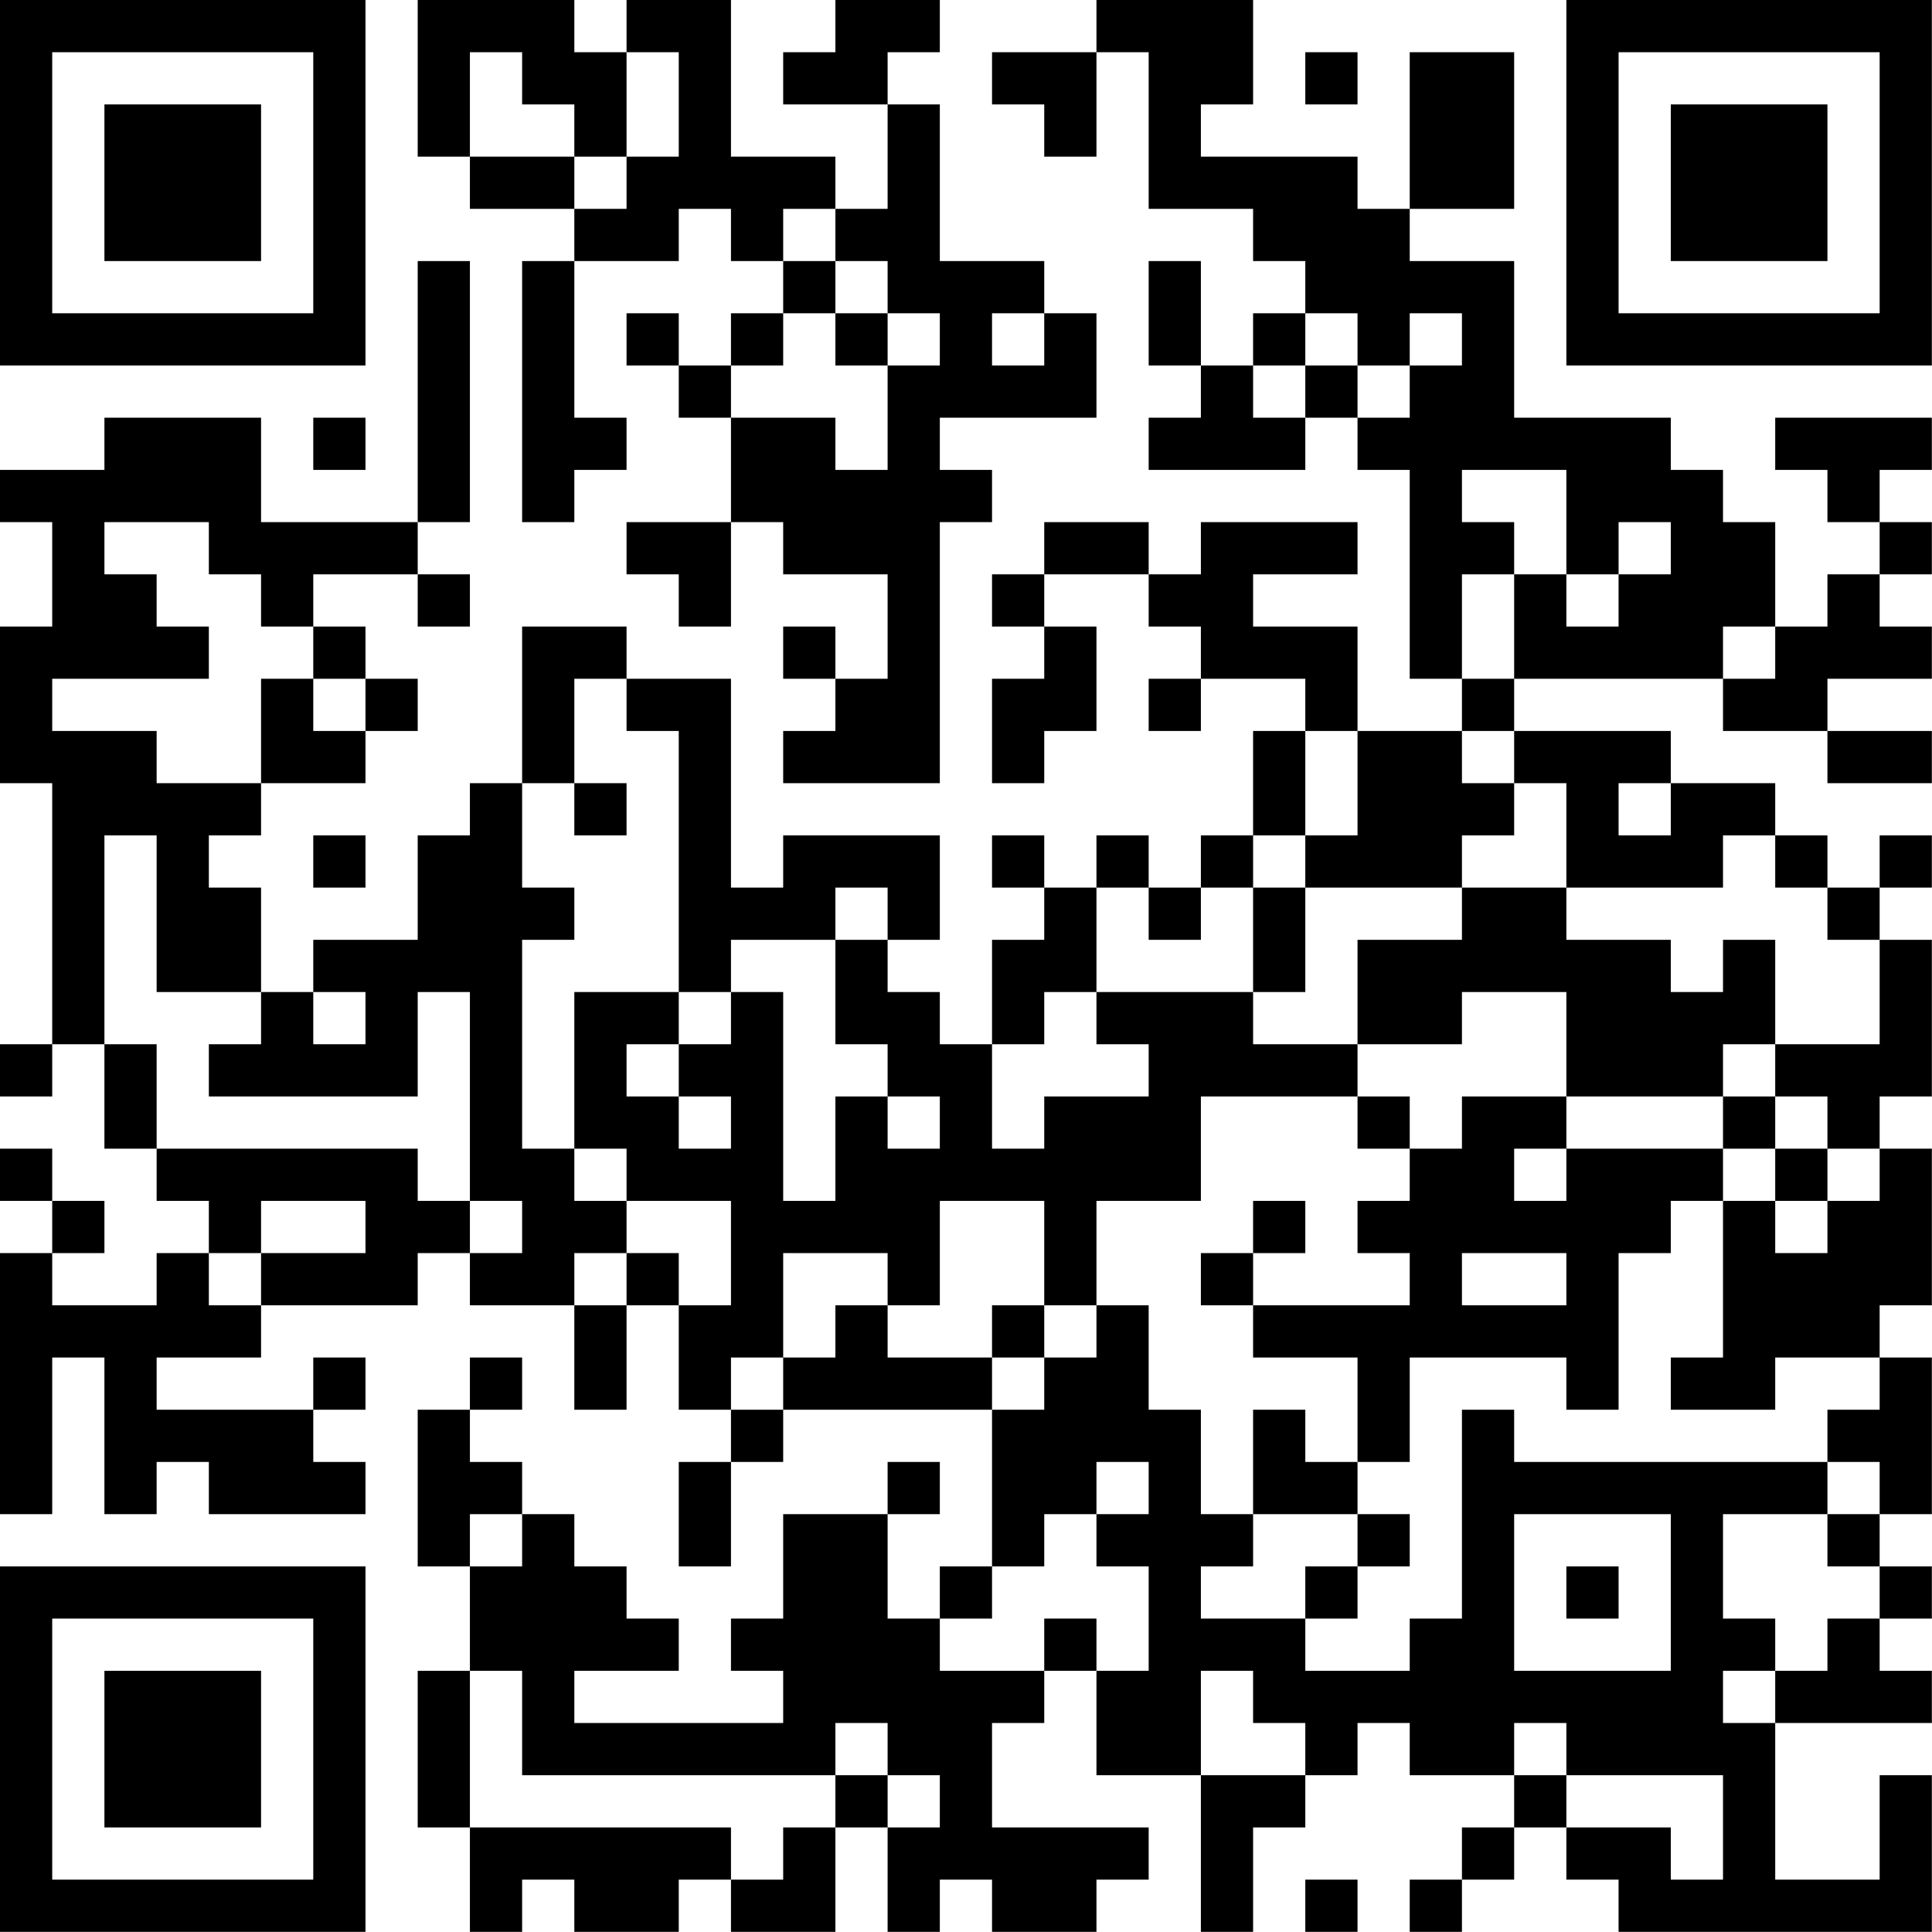 <?xml version="1.0" encoding="UTF-8"?>
<svg xmlns="http://www.w3.org/2000/svg" version="1.1" width="200" height="200" viewBox="0 0 200 200"><rect x="0" y="0" width="200" height="200" fill="#ffffff"/><g transform="scale(5.405)"><g transform="translate(0,0)"><path fill-rule="evenodd" d="M8 0L8 3L9 3L9 4L11 4L11 5L10 5L10 10L11 10L11 9L12 9L12 8L11 8L11 5L13 5L13 4L14 4L14 5L15 5L15 6L14 6L14 7L13 7L13 6L12 6L12 7L13 7L13 8L14 8L14 10L12 10L12 11L13 11L13 12L14 12L14 10L15 10L15 11L17 11L17 13L16 13L16 12L15 12L15 13L16 13L16 14L15 14L15 15L18 15L18 10L19 10L19 9L18 9L18 8L21 8L21 6L20 6L20 5L18 5L18 2L17 2L17 1L18 1L18 0L16 0L16 1L15 1L15 2L17 2L17 4L16 4L16 3L14 3L14 0L12 0L12 1L11 1L11 0ZM21 0L21 1L19 1L19 2L20 2L20 3L21 3L21 1L22 1L22 4L24 4L24 5L25 5L25 6L24 6L24 7L23 7L23 5L22 5L22 7L23 7L23 8L22 8L22 9L25 9L25 8L26 8L26 9L27 9L27 13L28 13L28 14L26 14L26 12L24 12L24 11L26 11L26 10L23 10L23 11L22 11L22 10L20 10L20 11L19 11L19 12L20 12L20 13L19 13L19 15L20 15L20 14L21 14L21 12L20 12L20 11L22 11L22 12L23 12L23 13L22 13L22 14L23 14L23 13L25 13L25 14L24 14L24 16L23 16L23 17L22 17L22 16L21 16L21 17L20 17L20 16L19 16L19 17L20 17L20 18L19 18L19 20L18 20L18 19L17 19L17 18L18 18L18 16L15 16L15 17L14 17L14 13L12 13L12 12L10 12L10 15L9 15L9 16L8 16L8 18L6 18L6 19L5 19L5 17L4 17L4 16L5 16L5 15L7 15L7 14L8 14L8 13L7 13L7 12L6 12L6 11L8 11L8 12L9 12L9 11L8 11L8 10L9 10L9 5L8 5L8 10L5 10L5 8L2 8L2 9L0 9L0 10L1 10L1 12L0 12L0 15L1 15L1 20L0 20L0 21L1 21L1 20L2 20L2 22L3 22L3 23L4 23L4 24L3 24L3 25L1 25L1 24L2 24L2 23L1 23L1 22L0 22L0 23L1 23L1 24L0 24L0 29L1 29L1 26L2 26L2 29L3 29L3 28L4 28L4 29L7 29L7 28L6 28L6 27L7 27L7 26L6 26L6 27L3 27L3 26L5 26L5 25L8 25L8 24L9 24L9 25L11 25L11 27L12 27L12 25L13 25L13 27L14 27L14 28L13 28L13 30L14 30L14 28L15 28L15 27L19 27L19 30L18 30L18 31L17 31L17 29L18 29L18 28L17 28L17 29L15 29L15 31L14 31L14 32L15 32L15 33L11 33L11 32L13 32L13 31L12 31L12 30L11 30L11 29L10 29L10 28L9 28L9 27L10 27L10 26L9 26L9 27L8 27L8 30L9 30L9 32L8 32L8 35L9 35L9 37L10 37L10 36L11 36L11 37L13 37L13 36L14 36L14 37L16 37L16 35L17 35L17 37L18 37L18 36L19 36L19 37L21 37L21 36L22 36L22 35L19 35L19 33L20 33L20 32L21 32L21 34L23 34L23 37L24 37L24 35L25 35L25 34L26 34L26 33L27 33L27 34L29 34L29 35L28 35L28 36L27 36L27 37L28 37L28 36L29 36L29 35L30 35L30 36L31 36L31 37L37 37L37 34L36 34L36 36L34 36L34 33L37 33L37 32L36 32L36 31L37 31L37 30L36 30L36 29L37 29L37 26L36 26L36 25L37 25L37 22L36 22L36 21L37 21L37 18L36 18L36 17L37 17L37 16L36 16L36 17L35 17L35 16L34 16L34 15L32 15L32 14L29 14L29 13L33 13L33 14L35 14L35 15L37 15L37 14L35 14L35 13L37 13L37 12L36 12L36 11L37 11L37 10L36 10L36 9L37 9L37 8L34 8L34 9L35 9L35 10L36 10L36 11L35 11L35 12L34 12L34 10L33 10L33 9L32 9L32 8L29 8L29 5L27 5L27 4L29 4L29 1L27 1L27 4L26 4L26 3L23 3L23 2L24 2L24 0ZM9 1L9 3L11 3L11 4L12 4L12 3L13 3L13 1L12 1L12 3L11 3L11 2L10 2L10 1ZM25 1L25 2L26 2L26 1ZM15 4L15 5L16 5L16 6L15 6L15 7L14 7L14 8L16 8L16 9L17 9L17 7L18 7L18 6L17 6L17 5L16 5L16 4ZM16 6L16 7L17 7L17 6ZM19 6L19 7L20 7L20 6ZM25 6L25 7L24 7L24 8L25 8L25 7L26 7L26 8L27 8L27 7L28 7L28 6L27 6L27 7L26 7L26 6ZM6 8L6 9L7 9L7 8ZM28 9L28 10L29 10L29 11L28 11L28 13L29 13L29 11L30 11L30 12L31 12L31 11L32 11L32 10L31 10L31 11L30 11L30 9ZM2 10L2 11L3 11L3 12L4 12L4 13L1 13L1 14L3 14L3 15L5 15L5 13L6 13L6 14L7 14L7 13L6 13L6 12L5 12L5 11L4 11L4 10ZM33 12L33 13L34 13L34 12ZM11 13L11 15L10 15L10 17L11 17L11 18L10 18L10 22L11 22L11 23L12 23L12 24L11 24L11 25L12 25L12 24L13 24L13 25L14 25L14 23L12 23L12 22L11 22L11 19L13 19L13 20L12 20L12 21L13 21L13 22L14 22L14 21L13 21L13 20L14 20L14 19L15 19L15 23L16 23L16 21L17 21L17 22L18 22L18 21L17 21L17 20L16 20L16 18L17 18L17 17L16 17L16 18L14 18L14 19L13 19L13 14L12 14L12 13ZM25 14L25 16L24 16L24 17L23 17L23 18L22 18L22 17L21 17L21 19L20 19L20 20L19 20L19 22L20 22L20 21L22 21L22 20L21 20L21 19L24 19L24 20L26 20L26 21L23 21L23 23L21 23L21 25L20 25L20 23L18 23L18 25L17 25L17 24L15 24L15 26L14 26L14 27L15 27L15 26L16 26L16 25L17 25L17 26L19 26L19 27L20 27L20 26L21 26L21 25L22 25L22 27L23 27L23 29L24 29L24 30L23 30L23 31L25 31L25 32L27 32L27 31L28 31L28 27L29 27L29 28L35 28L35 29L33 29L33 31L34 31L34 32L33 32L33 33L34 33L34 32L35 32L35 31L36 31L36 30L35 30L35 29L36 29L36 28L35 28L35 27L36 27L36 26L34 26L34 27L32 27L32 26L33 26L33 23L34 23L34 24L35 24L35 23L36 23L36 22L35 22L35 21L34 21L34 20L36 20L36 18L35 18L35 17L34 17L34 16L33 16L33 17L30 17L30 15L29 15L29 14L28 14L28 15L29 15L29 16L28 16L28 17L25 17L25 16L26 16L26 14ZM11 15L11 16L12 16L12 15ZM31 15L31 16L32 16L32 15ZM2 16L2 20L3 20L3 22L8 22L8 23L9 23L9 24L10 24L10 23L9 23L9 19L8 19L8 21L4 21L4 20L5 20L5 19L3 19L3 16ZM6 16L6 17L7 17L7 16ZM24 17L24 19L25 19L25 17ZM28 17L28 18L26 18L26 20L28 20L28 19L30 19L30 21L28 21L28 22L27 22L27 21L26 21L26 22L27 22L27 23L26 23L26 24L27 24L27 25L24 25L24 24L25 24L25 23L24 23L24 24L23 24L23 25L24 25L24 26L26 26L26 28L25 28L25 27L24 27L24 29L26 29L26 30L25 30L25 31L26 31L26 30L27 30L27 29L26 29L26 28L27 28L27 26L30 26L30 27L31 27L31 24L32 24L32 23L33 23L33 22L34 22L34 23L35 23L35 22L34 22L34 21L33 21L33 20L34 20L34 18L33 18L33 19L32 19L32 18L30 18L30 17ZM6 19L6 20L7 20L7 19ZM30 21L30 22L29 22L29 23L30 23L30 22L33 22L33 21ZM5 23L5 24L4 24L4 25L5 25L5 24L7 24L7 23ZM28 24L28 25L30 25L30 24ZM19 25L19 26L20 26L20 25ZM21 28L21 29L20 29L20 30L19 30L19 31L18 31L18 32L20 32L20 31L21 31L21 32L22 32L22 30L21 30L21 29L22 29L22 28ZM9 29L9 30L10 30L10 29ZM29 29L29 32L32 32L32 29ZM30 30L30 31L31 31L31 30ZM9 32L9 35L14 35L14 36L15 36L15 35L16 35L16 34L17 34L17 35L18 35L18 34L17 34L17 33L16 33L16 34L10 34L10 32ZM23 32L23 34L25 34L25 33L24 33L24 32ZM29 33L29 34L30 34L30 35L32 35L32 36L33 36L33 34L30 34L30 33ZM25 36L25 37L26 37L26 36ZM0 0L0 7L7 7L7 0ZM1 1L1 6L6 6L6 1ZM2 2L2 5L5 5L5 2ZM30 0L30 7L37 7L37 0ZM31 1L31 6L36 6L36 1ZM32 2L32 5L35 5L35 2ZM0 30L0 37L7 37L7 30ZM1 31L1 36L6 36L6 31ZM2 32L2 35L5 35L5 32Z" fill="#000000"/></g></g></svg>

